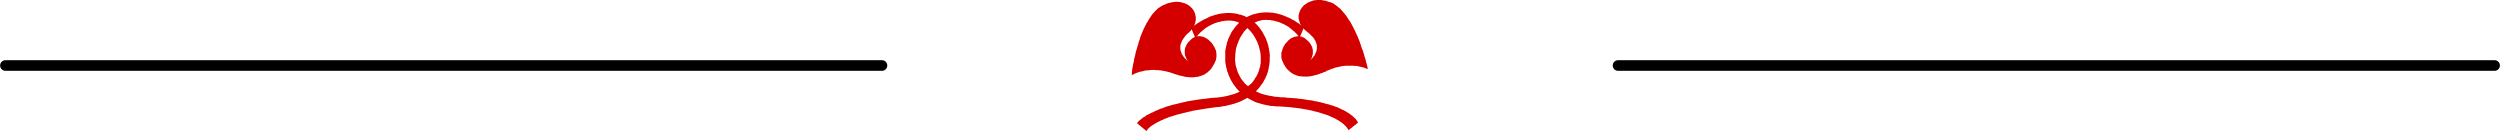 <?xml version="1.0" encoding="UTF-8" standalone="no"?>
<svg
   xmlns:dc="http://purl.org/dc/elements/1.1/"
   xmlns:cc="http://creativecommons.org/ns#"
   xmlns:rdf="http://www.w3.org/1999/02/22-rdf-syntax-ns#"
   xmlns:svg="http://www.w3.org/2000/svg"
   xmlns="http://www.w3.org/2000/svg"
   version="1.1"
   id="svg5121"
   viewBox="0 0 998.218 52.311"
   height="14.763mm"
   width="281.719mm">
  <defs
     id="defs5123" />
  <g
     transform="translate(1281.966,113.793)"
     id="layer1">
    <path
       d="m -758.643,-89.877 0,-0.08 0.081,-0.16 0.16,-0.241 0.16,-0.239 0.079,-0.32 0.081,-0.16 0,-0.24 0.16,-0.16 0,-0.32 0.08,-0.24 0.079,-0.32 0,-1.519 -0.079,-0.24 -0.08,-0.16 0,-0.321 -0.16,-0.399 -0.081,-0.32 -0.159,-0.16 -0.08,-0.16 -0.081,-0.241 -0.079,-0.159 -0.16,-0.16 -0.081,-0.16 -0.159,-0.24 -0.081,-0.16 -0.16,-0.16 -0.16,-0.24 -0.24,-0.16 -0.16,-0.16 -0.16,-0.16 -0.24,-0.16 -0.241,-0.24 -0.159,-0.16 -0.24,-0.16 -0.241,-0.239 -0.319,-0.161 -0.161,-0.08 -0.32,-0.08 -0.16,-0.159 -0.321,-0.081 -0.159,0 -0.32,-0.08 -0.241,-0.08 -0.96,0 -0.24,0.08 -0.24,0.08 -0.24,0 -0.24,0.081 -0.241,0 -0.24,0.159 -0.24,0.08 -0.24,0.08 -0.16,0.08 -0.24,0.16 -0.24,0.081 -0.241,0.159 -0.159,0.16 -0.161,0.16 -0.239,0.16 -0.24,0.24 -0.16,0.161 -0.161,0.239 -0.159,0.16 -0.241,0.24 -0.16,0.16 -0.161,0.24 -0.239,0.16 -0.08,0.24 -0.16,0.239 -0.08,0.241 -0.24,0.24 -0.081,0.24 -0.079,0.24 -0.081,0.239 -0.159,0.241 -0.081,0.239 -0.079,0.32 0,0.24 -0.161,0.241 0,0.239 -0.159,0.241 0,2.159 0.159,0.239 0,0.241 0.08,0.24 0.081,0.241 0.16,0.319 0.079,0.159 0.08,0.241 0.16,0.24 0.081,0.24 0.079,0.239 0.161,0.241 0.159,0.24 0.161,0.239 0,0.16 0.239,0.24 0.081,0.16 0.24,0.24 0.08,0.24 0.161,0.16 0.239,0.241 0.16,0.159 0.16,0.16 0.24,0.16 0.16,0.16 0.161,0.241 0.24,0.079 0.16,0.16 0.159,0.16 0.321,0.161 0.16,0.159 0.24,0.08 0.24,0.16 0.321,0.16 0.16,0.081 0.32,0.079 0.24,0.081 0.239,0.159 0.321,0.08 0.241,0.08 0.239,0.08 0.32,0 0.241,0.08 0.64,0 0.32,0.08 0.96,0 0.321,0.08 0.32,-0.08 0.72,0 0.401,-0.08 0.319,0 0.32,-0.08 0.401,-0.08 0.4,-0.08 0.4,-0.08 0.32,-0.159 0.481,-0.081 0.4,-0.079 0.4,-0.161 0.4,-0.08 0.4,-0.24 0.4,-0.08 0.48,-0.16 0.481,-0.24 0.48,-0.16 0.48,-0.16 0.4,-0.32 0.481,-0.16 0.4,-0.16 0.481,-0.159 0.399,-0.241 0.48,-0.079 0.4,-0.16 0.481,-0.16 0.4,-0.16 0.401,-0.081 0.4,-0.079 0.4,-0.081 0.4,-0.079 0.4,-0.161 0.4,0 0.399,-0.079 0.403,-0.081 0.399,0 0.32,-0.079 3.362,0 0.32,0.079 0.801,0 0.32,0.081 0.24,0.079 0.24,0 0.241,0.081 0.239,0.08 0.242,0 0.239,0.079 0.161,0.081 0.239,0 0.159,0.079 0.242,0 0.159,0.081 0.161,0.079 0.16,0 0.24,0.16 0.239,0.081 0.32,0.079 0.161,0.081 0.161,0.079 0.239,0.081 0.159,0.16 -0.08,-0.16 -0.079,-0.16 0,-0.16 -0.08,-0.16 0,-0.401 -0.159,-0.319 0,-0.241 -0.161,-0.399 0,-0.32 -0.161,-0.32 -0.077,-0.4 -0.081,-0.32 -0.08,-0.4 -0.161,-0.48 -0.159,-0.48 -0.161,-0.48 -0.079,-0.4 -0.16,-0.559 -0.161,-0.48 -0.159,-0.56 -0.161,-0.481 -0.24,-0.559 -0.239,-0.561 -0.161,-0.56 -0.161,-0.559 -0.239,-0.56 -0.161,-0.64 -0.24,-0.559 -0.24,-0.561 -0.24,-0.64 -0.24,-0.559 -0.321,-0.641 -0.24,-0.559 -0.239,-0.561 -0.32,-0.639 -0.321,-0.56 -0.24,-0.56 -0.32,-0.56 -0.32,-0.64 -0.32,-0.56 -0.32,-0.56 -0.4,-0.479 -0.321,-0.56 -0.32,-0.481 -0.32,-0.48 -0.401,-0.559 -0.399,-0.48 -0.401,-0.48 -0.321,-0.4 -0.477,-0.48 -0.321,-0.481 -0.48,-0.319 -0.4,-0.32 -0.401,-0.4 -0.48,-0.321 -0.401,-0.318 -0.479,-0.32 -0.48,-0.321 -0.481,-0.16 -0.48,-0.239 -0.481,-0.08 -0.479,-0.161 -0.481,-0.16 -0.48,-0.16 -0.48,-0.079 -0.48,-0.081 -0.401,-0.079 -0.48,-0.081 -1.68,0 -0.401,0.081 -0.4,0 -0.32,0.079 -0.4,0.081 -0.4,0.16 -0.32,0.079 -0.32,0.16 -0.4,0.081 -0.241,0.16 -0.32,0.159 -0.32,0.16 -0.24,0.16 -0.32,0.241 -0.24,0.16 -0.241,0.16 -0.319,0.159 -0.161,0.32 -0.24,0.16 -0.16,0.32 -0.24,0.16 -0.161,0.32 -0.159,0.239 -0.161,0.241 -0.159,0.24 -0.08,0.32 -0.16,0.32 -0.081,0.24 -0.079,0.319 -0.08,0.24 -0.081,0.32 -0.08,0.32 0,1.2 0.08,0.32 0.081,0.321 0.08,0.239 0.079,0.32 0.081,0.24 0.16,0.32 0,0.32 0.239,0.32 0.161,0.32 0.159,0.32 0.241,0.24 0.16,0.24 0.241,0.319 0.32,0.241 0.239,0.32 0.24,0.239 0.321,0.24 0.4,0.32 0.24,0.241 0.32,0.24 0.32,0.239 0.24,0.241 0.24,0.239 0.241,0.241 0.24,0.239 0.24,0.24 0.24,0.241 0.16,0.159 0.16,0.24 0.24,0.241 0.081,0.239 0.159,0.24 0.161,0.241 0.159,0.239 0.08,0.24 0.08,0.24 0.081,0.16 0.079,0.24 0.081,0.24 0,0.16 0.079,0.24 0.081,0.239 0,1.601 -0.081,0.16 0,0.239 -0.079,0.161 0,0.16 -0.16,0.32 -0.081,0.32 -0.16,0.319 -0.159,0.32 -0.161,0.32 -0.159,0.32 -0.241,0.16 -0.16,0.24 -0.161,0.24 -0.239,0.321 -0.161,0.079 -0.159,0.24 -0.161,0.16 -0.16,0.16 0,0"
       style="fill:#d40000;fill-opacity:1;fill-rule:evenodd;stroke:none"
       id="path716" />
    <path
       d="m -807.631,-89.477 -0.08,-0.08 -0.08,-0.16 -0.24,-0.24 -0.159,-0.32 -0.081,-0.16 -0.08,-0.16 -0.081,-0.24 -0.079,-0.24 -0.16,-0.24 -0.081,-0.24 -0.079,-0.319 0,-0.241 -0.08,-0.32 0,-1.519 0.08,-0.16 0,-0.24 0.079,-0.161 0,-0.16 0.081,-0.16 0.08,-0.159 0.08,-0.24 0.079,-0.161 0.081,-0.16 0.08,-0.239 0.081,-0.16 0.159,-0.24 0.161,-0.16 0.079,-0.24 0.16,-0.16 0.161,-0.24 0.239,-0.16 0.161,-0.16 0.159,-0.24 0.241,-0.159 0.159,-0.241 0.241,-0.16 0.24,-0.24 0.16,-0.16 0.32,-0.079 0.16,-0.161 0.241,-0.16 0.24,-0.08 0.239,-0.079 0.161,-0.081 0.32,-0.08 0.161,-0.08 1.52,0 0.24,0.08 0.16,0.08 0.321,0 0.239,0.081 0.24,0.079 0.241,0.08 0.239,0.16 0.16,0.08 0.241,0.16 0.239,0.081 0.241,0.159 0.159,0.16 0.241,0.16 0.24,0.16 0.16,0.24 0.24,0.161 0.16,0.159 0.16,0.159 0.241,0.241 0.16,0.16 0.16,0.24 0.159,0.24 0.161,0.16 0.159,0.24 0.081,0.239 0.16,0.241 0.16,0.24 0.161,0.239 0.08,0.24 0.079,0.241 0.16,0.24 0.081,0.24 0.079,0.239 0.08,0.241 0.08,0.32 0,0.479 0.081,0.32 0,1.281 -0.081,0.239 0,0.241 -0.08,0.239 0,0.32 -0.08,0.24 -0.16,0.24 -0.08,0.24 -0.08,0.239 -0.159,0.241 -0.081,0.24 -0.08,0.24 -0.16,0.24 -0.16,0.16 -0.081,0.239 -0.159,0.241 -0.08,0.24 -0.24,0.16 -0.08,0.239 -0.161,0.241 -0.079,0.16 -0.241,0.24 -0.16,0.239 -0.16,0.16 -0.24,0.16 -0.16,0.16 -0.16,0.16 -0.16,0.16 -0.24,0.24 -0.241,0.08 -0.159,0.161 -0.241,0.159 -0.239,0.16 -0.241,0.16 -0.16,0.161 -0.319,0 -0.161,0.16 -0.32,0.079 -0.32,0.16 -0.24,0.08 -0.241,0.08 -0.32,0.08 -0.32,0.08 -0.24,0.08 -0.32,0.08 -0.64,0 -0.32,0.08 -0.32,0.081 -1.761,0 -0.401,-0.081 -0.32,0 -0.4,-0.08 -0.4,0 -0.4,-0.08 -0.4,-0.16 -0.4,0 -0.4,-0.16 -0.481,-0.08 -0.48,-0.08 -0.4,-0.159 -0.401,-0.16 -0.479,-0.081 -0.481,-0.16 -0.4,-0.16 -0.48,-0.16 -0.48,-0.16 -0.561,-0.16 -0.401,-0.16 -0.479,-0.08 -0.48,-0.16 -0.481,-0.079 -0.4,-0.081 -0.401,-0.079 -0.4,-0.081 -0.48,-0.08 -0.32,-0.08 -0.479,0 -0.401,-0.08 -1.201,0 -0.319,-0.08 -1.521,0 -0.32,0.08 -0.321,0.08 -0.96,0 -0.24,0.08 -0.4,0 -0.241,0.08 -0.319,0.081 -0.241,0.079 -0.32,0.081 -0.24,0.079 -0.32,0 -0.24,0.081 -0.241,0.079 -0.24,0 -0.239,0.08 -0.16,0.16 -0.241,0.08 -0.24,0 -0.16,0.08 -0.16,0.081 -0.24,0.079 -0.081,0.08 -0.239,0 -0.081,0.16 -0.239,0.08 -0.32,0.16 -0.161,0.081 -0.16,0.079 -0.16,0.16 0,0.08 0,-1.36 0.081,-0.24 0,-0.4 0.079,-0.24 0,-0.479 0.08,-0.321 0.08,-0.4 0.081,-0.4 0.08,-0.479 0.08,-0.48 0.159,-0.48 0.081,-0.401 0.079,-0.56 0.081,-0.559 0.16,-0.559 0.161,-0.481 0.077,-0.56 0.161,-0.56 0.081,-0.639 0.239,-0.561 0.16,-0.559 0.16,-0.64 0.161,-0.561 0.239,-0.559 0.081,-0.64 0.239,-0.639 0.24,-0.641 0.16,-0.559 0.161,-0.641 0.32,-0.559 0.16,-0.641 0.32,-0.64 0.24,-0.559 0.241,-0.64 0.319,-0.56 0.241,-0.56 0.32,-0.559 0.24,-0.561 0.399,-0.56 0.321,-0.56 0.32,-0.559 0.321,-0.48 0.32,-0.48 0.32,-0.481 0.32,-0.48 0.48,-0.479 0.32,-0.401 0.4,-0.399 0.401,-0.4 0.4,-0.401 0.4,-0.399 0.48,-0.24 0.4,-0.32 0.48,-0.24 0.481,-0.32 0.48,-0.159 0.48,-0.16 0.4,-0.241 0.481,-0.16 0.48,-0.16 0.4,-0.08 0.48,-0.08 0.4,-0.159 0.481,0 0.4,-0.08 0.4,-0.08 1.2,0 0.321,0.08 0.48,0 0.32,0.159 0.401,0 0.32,0.16 0.32,0.08 0.4,0.08 0.239,0.08 0.32,0.241 0.321,0.079 0.32,0.16 0.24,0.16 0.32,0.239 0.241,0.161 0.24,0.16 0.239,0.24 0.161,0.24 0.32,0.16 0.16,0.32 0.16,0.16 0.24,0.32 0.08,0.161 0.161,0.318 0.16,0.241 0.079,0.32 0.161,0.32 0.08,0.24 0.079,0.32 0,0.239 0.081,0.32 0.08,0.321 0,1.2 -0.08,0.32 -0.081,0.319 0,0.241 -0.079,0.319 -0.16,0.32 -0.081,0.321 -0.159,0.319 -0.08,0.32 -0.161,0.24 -0.239,0.319 -0.241,0.321 -0.16,0.319 -0.32,0.241 -0.161,0.319 -0.319,0.32 -0.24,0.32 -0.4,0.241 -0.241,0.239 -0.32,0.24 -0.24,0.32 -0.24,0.241 -0.241,0.24 -0.159,0.239 -0.16,0.32 -0.24,0.241 -0.161,0.239 -0.16,0.24 -0.16,0.24 -0.159,0.24 -0.08,0.241 -0.08,0.239 -0.161,0.32 -0.08,0.16 -0.08,0.24 -0.08,0.24 -0.08,0.24 -0.081,0.16 0,1.68 0.081,0.24 0,0.159 0.08,0.24 0.08,0.32 0.16,0.32 0.08,0.321 0.161,0.399 0.159,0.241 0.24,0.319 0.16,0.24 0.241,0.321 0.24,0.239 0.08,0.241 0.24,0.158 0.239,0.241 0.161,0.16 0.16,0.16 0.241,0.161 0.239,0.159 0,0"
       style="fill:#d40000;fill-opacity:1;fill-rule:evenodd;stroke:none"
       id="path718" />
    <path
       d="m -806.35,-102.515 0,-0.081 0.159,-0.079 0.081,-0.081 0.24,-0.159 0.16,-0.16 0.32,-0.24 0.08,-0.08 0.161,-0.16 0.159,-0.16 0.241,-0.081 0.079,-0.158 0.24,-0.081 0.241,-0.16 0.161,-0.161 0.239,-0.159 0.24,-0.16 0.32,-0.16 0.241,-0.16 0.239,-0.16 0.32,-0.16 0.241,-0.159 0.32,-0.161 0.24,-0.159 0.32,-0.241 0.32,-0.08 0.401,-0.16 0.24,-0.16 0.4,-0.16 0.32,-0.16 0.32,-0.16 0.4,-0.239 0.32,-0.081 0.401,-0.159 0.4,-0.08 0.4,-0.161 0.401,-0.16 0.319,-0.079 0.48,-0.081 0.401,-0.16 0.4,-0.079 0.4,-0.081 0.48,-0.079 0.4,-0.08 0.481,0 0.4,-0.081 0.48,0 0.4,-0.079 1.841,0 0.48,0.079 0.481,0 0.479,0.081 0.481,0.08 0.56,0.079 0.481,0.16 0.479,0.16 0.321,0 0.321,0.081 0.239,0.079 0.32,0.16 0.32,0.081 0.321,0.08 0.24,0.159 0.32,0.161 0.239,0.079 0.321,0.16 0.32,0.16 0.321,0.16 0.239,0.16 0.241,0.16 0.32,0.24 0.32,0.16 0.159,0.24 0.241,0.161 0.32,0.159 0.24,0.24 0.241,0.24 0.24,0.16 0.239,0.24 0.321,0.24 0.16,0.241 0.239,0.239 0.241,0.239 0.24,0.321 0.24,0.24 0.16,0.24 0.24,0.32 0.241,0.32 0.159,0.239 0.161,0.24 0.239,0.32 0.161,0.32 0.159,0.241 0.161,0.319 0.16,0.32 0.16,0.32 0.161,0.241 0.159,0.319 0.161,0.32 0.159,0.32 0.161,0.32 0.08,0.4 0.16,0.32 0.16,0.32 0.08,0.32 0.079,0.32 0.08,0.32 0.161,0.4 0.08,0.32 0.079,0.321 0,0.318 0.161,0.401 0,0.399 0.08,0.32 0.08,0.321 0.08,0.399 0,0.4 0.08,0.32 0,0.32 0.08,0.4 -0.08,0.48 0,1.76 -0.08,0.4 0,0.4 -0.08,0.48 -0.08,0.399 -0.08,0.481 -0.08,0.399 -0.081,0.401 -0.079,0.479 -0.08,0.48 -0.161,0.4 -0.159,0.48 -0.08,0.4 -0.16,0.321 -0.24,0.479 -0.161,0.401 -0.159,0.399 -0.242,0.4 -0.239,0.4 -0.16,0.4 -0.24,0.399 -0.24,0.401 -0.32,0.319 -0.241,0.401 -0.239,0.32 -0.32,0.4 -0.241,0.399 -0.32,0.32 -0.32,0.321 -0.32,0.399 -0.401,0.32 -0.319,0.32 -0.401,0.32 -0.32,0.32 -0.4,0.32 -0.32,0.32 -0.48,0.24 -0.401,0.239 -0.481,0.321 -0.399,0.32 -0.48,0.239 -0.4,0.241 -0.561,0.24 -0.401,0.239 -0.477,0.241 -0.481,0.239 -0.56,0.16 -0.561,0.241 -0.56,0.16 -0.56,0.24 -0.561,0.079 -0.56,0.24 -0.561,0.08 -0.64,0.16 -0.56,0.16 -0.64,0.16 -0.64,0.08 -0.641,0.08 -0.64,0.16 -0.64,0.08 -1.201,0.08 -1.121,0.161 -1.12,0.16 -1.121,0.159 -1.04,0.16 -0.959,0.16 -1.041,0.16 -0.961,0.16 -0.96,0.16 -0.961,0.16 -0.801,0.241 -0.88,0.159 -0.88,0.24 -0.72,0.16 -0.801,0.16 -0.72,0.24 -0.72,0.16 -0.72,0.16 -0.721,0.239 -0.56,0.161 -0.64,0.24 -0.641,0.16 -0.56,0.16 -0.56,0.24 -0.561,0.239 -0.48,0.16 -0.48,0.16 -0.48,0.321 -0.481,0.16 -0.4,0.159 -0.4,0.24 -0.4,0.16 -0.321,0.16 -0.4,0.241 -0.32,0.159 -0.32,0.16 -0.319,0.241 -0.32,0.159 -0.242,0.16 -0.239,0.161 -0.24,0.16 -0.241,0.159 -0.239,0.16 -0.161,0.16 -0.32,0.24 -0.239,0.321 -0.32,0.158 -0.161,0.241 -0.16,0.24 -0.08,0.16 -0.16,0.16 -0.08,0.16 -3.763,-3.12 0,-0.08 0.08,-0.08 0.161,-0.16 0.16,-0.239 0.24,-0.241 0.079,-0.08 0.16,-0.16 0.16,-0.159 0.16,-0.08 0.161,-0.16 0.24,-0.16 0.16,-0.16 0.24,-0.16 0.24,-0.241 0.241,-0.16 0.32,-0.159 0.319,-0.16 0.32,-0.24 0.241,-0.24 0.32,-0.16 0.401,-0.16 0.399,-0.24 0.4,-0.16 0.321,-0.24 0.48,-0.161 0.48,-0.239 0.481,-0.239 0.4,-0.241 0.559,-0.16 0.481,-0.24 0.56,-0.24 0.56,-0.24 0.64,-0.16 0.561,-0.239 0.64,-0.241 0.641,-0.24 0.72,-0.16 0.72,-0.239 0.801,-0.241 0.72,-0.16 0.801,-0.16 0.799,-0.239 0.801,-0.161 0.881,-0.239 0.88,-0.16 0.88,-0.241 0.961,-0.16 0.96,-0.16 1.04,-0.159 0.963,-0.16 1.12,-0.16 1.121,-0.16 1.04,-0.081 1.12,-0.16 1.2,-0.16 1.201,-0.079 1.281,-0.08 1.2,-0.16 1.201,-0.16 1.121,-0.24 1.04,-0.24 1.04,-0.32 0.961,-0.24 0.88,-0.32 0.961,-0.401 0.8,-0.399 0.799,-0.4 0.723,-0.48 0.72,-0.48 0.64,-0.48 0.64,-0.559 0.56,-0.481 0.641,-0.56 0.4,-0.559 0.481,-0.64 0.319,-0.641 0.481,-0.639 0.32,-0.64 0.32,-0.64 0.24,-0.639 0.24,-0.641 0.16,-0.719 0.24,-0.72 0.08,-0.72 0.161,-0.64 0,-2.8 -0.08,-0.72 -0.081,-0.72 -0.16,-0.719 -0.16,-0.64 -0.16,-0.641 -0.16,-0.72 -0.32,-0.639 -0.16,-0.64 -0.32,-0.64 -0.32,-0.64 -0.321,-0.56 -0.319,-0.56 -0.4,-0.64 -0.401,-0.56 -0.4,-0.48 -0.4,-0.48 -0.481,-0.559 -0.481,-0.4 -0.559,-0.48 -0.4,-0.399 -0.56,-0.401 -0.48,-0.319 -0.561,-0.321 -0.56,-0.24 -0.64,-0.32 -0.561,-0.24 -0.639,-0.16 -0.562,-0.16 -0.639,-0.079 -0.641,-0.081 -1.761,0 -0.4,0.081 -0.401,0 -0.32,0.079 -0.479,0.08 -0.321,0 -0.4,0.16 -0.4,0.08 -0.321,0.08 -0.399,0.081 -0.321,0.079 -0.32,0.16 -0.4,0.08 -0.239,0.08 -0.321,0.159 -0.241,0.161 -0.4,0.081 -0.239,0.16 -0.32,0.158 -0.241,0.161 -0.24,0.08 -0.32,0.16 -0.24,0.161 -0.241,0.159 -0.32,0.16 -0.159,0.159 -0.32,0.16 -0.16,0.161 -0.241,0.16 -0.16,0.159 -0.16,0.161 -0.24,0.159 -0.16,0.161 -0.24,0.16 -0.16,0.16 -0.16,0.16 -0.32,0.239 -0.32,0.321 -0.241,0.32 -0.32,0.239 -0.16,0.241 -0.24,0.32 -0.159,0.159 -0.161,0.241 -0.16,0.159 -0.081,0.16 -0.159,0.161 0,0.16 -1.761,-4.08 0,0"
       style="fill:#d40000;fill-opacity:1;fill-rule:evenodd;stroke:none"
       id="path720" />
    <path
       d="m -761.363,-102.756 0,-0.079 -0.081,-0.08 -0.16,-0.08 -0.16,-0.16 -0.24,-0.24 -0.321,-0.16 -0.239,-0.24 -0.32,-0.24 -0.241,-0.16 -0.159,-0.16 -0.241,-0.16 -0.24,-0.08 -0.24,-0.24 -0.24,-0.079 -0.24,-0.241 -0.24,-0.08 -0.24,-0.239 -0.321,-0.161 -0.32,-0.159 -0.239,-0.081 -0.32,-0.24 -0.321,-0.16 -0.321,-0.16 -0.239,-0.16 -0.401,-0.16 -0.319,-0.08 -0.32,-0.159 -0.401,-0.241 -0.4,-0.08 -0.32,-0.159 -0.4,-0.161 -0.4,-0.16 -0.32,-0.079 -0.401,-0.16 -0.4,-0.081 -0.4,-0.079 -0.401,-0.16 -0.48,-0.08 -0.4,-0.081 -0.4,-0.079 -0.401,-0.08 -0.479,-0.08 -0.881,0 -0.481,-0.08 -1.84,0 -0.48,0.08 -0.48,0 -0.4,0.08 -0.481,0.08 -0.48,0.079 -0.56,0.081 -0.401,0.159 -0.4,0.081 -0.32,0.079 -0.32,0.081 -0.32,0.079 -0.241,0.16 -0.4,0.081 -0.239,0.16 -0.32,0.16 -0.32,0.079 -0.321,0.161 -0.24,0.16 -0.32,0.159 -0.24,0.161 -0.321,0.16 -0.24,0.239 -0.239,0.16 -0.32,0.16 -0.242,0.24 -0.319,0.16 -0.24,0.24 -0.24,0.16 -0.241,0.241 -0.319,0.239 -0.16,0.24 -0.241,0.24 -0.24,0.241 -0.241,0.239 -0.239,0.32 -0.239,0.24 -0.161,0.24 -0.241,0.319 -0.16,0.241 -0.239,0.32 -0.24,0.239 -0.16,0.321 -0.161,0.239 -0.24,0.32 -0.16,0.321 -0.159,0.32 -0.081,0.32 -0.24,0.239 -0.08,0.321 -0.161,0.32 -0.159,0.319 -0.161,0.321 -0.159,0.399 -0.08,0.321 -0.08,0.32 -0.161,0.318 -0.159,0.401 0,0.32 -0.081,0.32 -0.08,0.319 -0.159,0.401 0,0.32 -0.081,0.399 -0.08,0.321 -0.08,0.4 -0.08,0.32 0,4.479 0.08,0.4 0.08,0.559 0.08,0.401 0.081,0.399 0.079,0.481 0.16,0.48 0.081,0.399 0.079,0.4 0.16,0.48 0.241,0.481 0.079,0.399 0.161,0.401 0.16,0.399 0.24,0.481 0.159,0.318 0.161,0.481 0.24,0.4 0.24,0.4 0.24,0.399 0.24,0.401 0.241,0.399 0.32,0.401 0.239,0.319 0.321,0.4 0.241,0.4 0.399,0.4 0.24,0.32 0.32,0.32 0.32,0.321 0.4,0.399 0.401,0.32 0.319,0.32 0.401,0.319 0.4,0.321 0.4,0.24 0.401,0.24 0.4,0.32 0.481,0.32 0.48,0.24 0.399,0.24 0.481,0.239 0.48,0.24 0.481,0.241 0.479,0.239 0.481,0.16 0.56,0.16 0.56,0.161 0.561,0.16 0.56,0.159 0.56,0.16 0.56,0.08 0.56,0.16 0.641,0.081 0.64,0.16 0.56,0.079 0.641,0 0.64,0.08 0.72,0.08 1.12,0 1.121,0.08 1.12,0.08 1.121,0.08 1.12,0.08 0.963,0.161 1.04,0.079 1.04,0.16 0.881,0.08 0.88,0.16 0.88,0.16 0.881,0.16 0.88,0.16 0.801,0.16 0.72,0.16 0.8,0.241 0.721,0.159 0.72,0.16 0.641,0.24 0.639,0.16 0.64,0.24 0.561,0.16 0.56,0.16 0.64,0.239 0.48,0.161 0.481,0.24 0.481,0.239 0.479,0.161 0.401,0.239 0.479,0.16 0.401,0.241 0.4,0.239 0.32,0.161 0.4,0.239 0.32,0.16 0.32,0.241 0.241,0.16 0.32,0.239 0.24,0.16 0.319,0.24 0.161,0.16 0.241,0.16 0.16,0.24 0.239,0.161 0.161,0.16 0.159,0.159 0.161,0.16 0.16,0.24 0.24,0.24 0.16,0.241 0.16,0.239 0.16,0.16 0.079,0.32 0.081,0.08 3.763,-3.039 0,-0.081 -0.16,-0.32 -0.16,-0.16 -0.16,-0.32 -0.24,-0.239 -0.161,-0.321 -0.159,-0.16 -0.16,-0.16 -0.241,-0.16 -0.16,-0.16 -0.24,-0.24 -0.16,-0.16 -0.24,-0.239 -0.24,-0.16 -0.24,-0.16 -0.321,-0.24 -0.239,-0.24 -0.32,-0.16 -0.321,-0.24 -0.32,-0.16 -0.4,-0.24 -0.321,-0.24 -0.479,-0.24 -0.4,-0.24 -0.481,-0.16 -0.48,-0.24 -0.48,-0.24 -0.48,-0.24 -0.561,-0.24 -0.56,-0.16 -0.64,-0.24 -0.561,-0.24 -0.72,-0.16 -0.641,-0.24 -0.639,-0.159 -0.721,-0.16 -0.721,-0.24 -0.72,-0.16 -0.88,-0.241 -0.8,-0.16 -0.8,-0.16 -0.881,-0.16 -0.96,-0.24 -0.961,-0.079 -0.96,-0.16 -0.961,-0.16 -1.121,-0.16 -1.04,-0.081 -1.04,-0.16 -1.12,-0.079 -1.201,-0.081 -1.201,-0.079 -1.28,-0.16 -1.201,0 -1.28,-0.16 -1.201,-0.08 -1.2,-0.24 -1.041,-0.16 -1.121,-0.24 -0.96,-0.24 -1.04,-0.32 -0.881,-0.32 -0.88,-0.399 -0.801,-0.401 -0.8,-0.48 -0.72,-0.4 -0.72,-0.559 -0.642,-0.481 -0.639,-0.559 -0.561,-0.48 -0.479,-0.641 -0.481,-0.559 -0.48,-0.64 -0.4,-0.639 -0.321,-0.641 -0.32,-0.64 -0.32,-0.64 -0.24,-0.72 -0.241,-0.72 -0.158,-0.64 -0.241,-0.72 -0.079,-0.719 -0.081,-0.72 -0.08,-0.72 0,-0.719 0.08,-0.641 0,-0.8 0.081,-0.64 0.079,-0.799 0.08,-0.641 0.161,-0.719 0.239,-0.72 0.16,-0.64 0.321,-0.64 0.239,-0.72 0.32,-0.64 0.24,-0.64 0.403,-0.56 0.32,-0.56 0.4,-0.56 0.4,-0.64 0.399,-0.48 0.48,-0.479 0.401,-0.48 0.48,-0.48 0.561,-0.4 0.399,-0.401 0.561,-0.399 0.559,-0.32 0.641,-0.32 0.56,-0.24 0.561,-0.24 0.64,-0.159 0.641,-0.161 0.56,-0.159 0.64,0 0.64,-0.081 0.641,0.081 1.199,0 0.481,0.159 0.321,0 0.319,0.08 0.481,0.081 0.32,0.159 0.319,0 0.403,0.16 0.319,0.08 0.4,0.08 0.321,0.16 0.32,0.08 0.24,0.16 0.32,0.16 0.321,0.08 0.319,0.16 0.241,0.081 0.239,0.16 0.241,0.159 0.32,0.16 0.24,0.08 0.32,0.24 0.161,0.081 0.319,0.159 0.161,0.16 0.24,0.24 0.239,0.16 0.241,0.16 0.159,0.16 0.242,0.16 0.159,0.16 0.161,0.16 0.239,0.159 0.16,0.16 0.321,0.241 0.32,0.32 0.239,0.24 0.321,0.32 0.16,0.239 0.24,0.241 0.16,0.239 0.16,0.24 0.16,0.16 0.161,0.16 0.079,0.16 0.08,0.08 1.683,-4 0,0"
       style="fill:#d40000;fill-opacity:1;fill-rule:evenodd;stroke:none"
       id="path722" />
  </g>
  <path
     style="fill:none;fill-rule:evenodd;stroke:#000000;stroke-width:4.243;stroke-linecap:round;stroke-linejoin:round;stroke-miterlimit:4;stroke-dasharray:none;stroke-opacity:1"
     d="m 646.066,26.156 350,0"
     id="path4144" />
  <path
     style="fill:none;fill-rule:evenodd;stroke:#000000;stroke-width:4.243;stroke-linecap:round;stroke-linejoin:round;stroke-miterlimit:4;stroke-dasharray:none;stroke-opacity:1"
     d="m 2.152,26.156 350,0"
     id="path4144-3" />
</svg>
